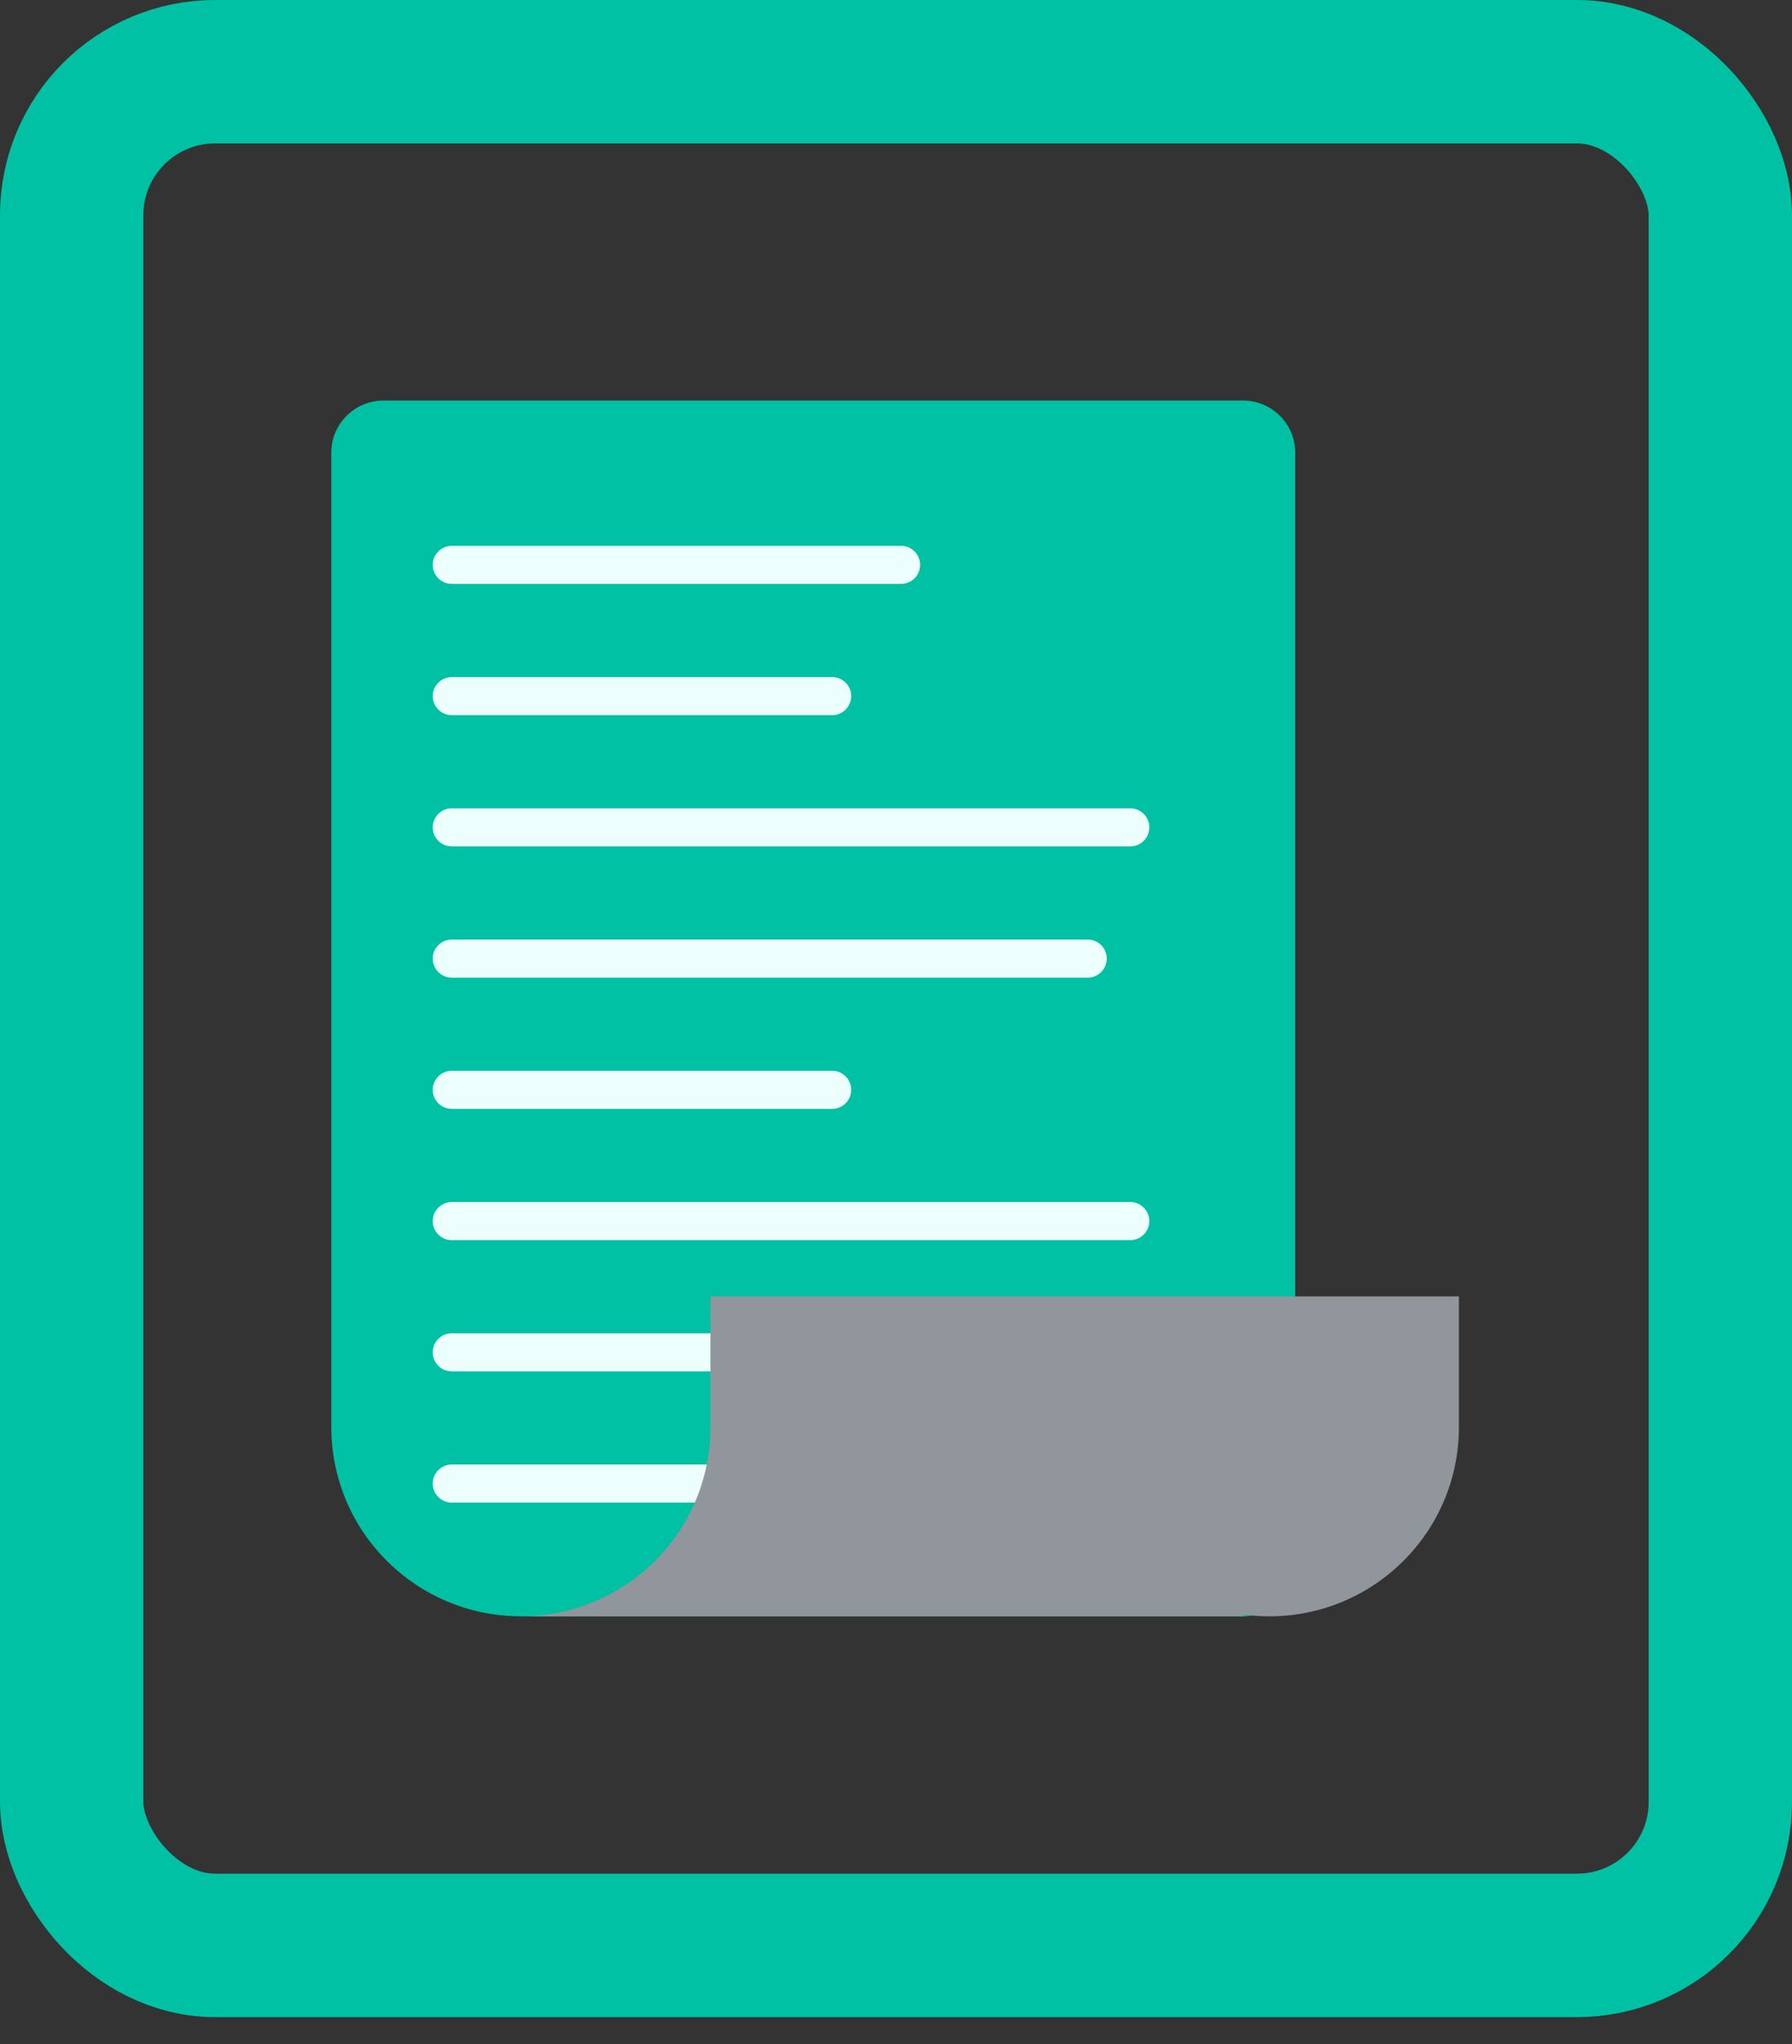 <svg width="50" height="57" viewBox="0 0 50 57" fill="none" xmlns="http://www.w3.org/2000/svg">
<rect x="0" y="0" width="50" height="57" fill="#333333" stroke="none"/>
<path d="M34.682 11.17H10.702C9.897 11.17 9.244 11.821 9.244 12.623V39.851L9.245 39.852C9.274 42.74 11.63 45.073 14.534 45.073H34.682C35.487 45.073 36.139 44.422 36.139 43.62V12.623C36.139 11.821 35.487 11.17 34.682 11.17Z" fill="#00C1A3"/>
<path d="M25.14 16.284H12.608C12.466 16.284 12.33 16.228 12.23 16.129C12.13 16.029 12.074 15.894 12.074 15.752C12.074 15.611 12.13 15.476 12.23 15.377C12.33 15.277 12.466 15.221 12.608 15.221H25.14C25.281 15.221 25.417 15.277 25.517 15.377C25.617 15.476 25.673 15.611 25.673 15.752C25.673 15.894 25.617 16.029 25.517 16.129C25.417 16.228 25.281 16.284 25.14 16.284ZM23.75 19.412C23.75 19.271 23.694 19.136 23.594 19.036C23.494 18.937 23.358 18.881 23.217 18.881H12.608C12.466 18.881 12.33 18.937 12.23 19.036C12.13 19.136 12.074 19.271 12.074 19.412C12.074 19.553 12.13 19.689 12.23 19.788C12.33 19.888 12.466 19.944 12.608 19.944H23.217C23.287 19.944 23.356 19.93 23.421 19.904C23.486 19.877 23.544 19.838 23.594 19.788C23.643 19.739 23.683 19.68 23.709 19.616C23.736 19.551 23.75 19.482 23.75 19.412ZM32.068 23.072C32.068 22.931 32.012 22.796 31.912 22.696C31.812 22.596 31.676 22.541 31.535 22.541H12.608C12.466 22.541 12.33 22.596 12.23 22.696C12.13 22.796 12.074 22.931 12.074 23.072C12.074 23.213 12.13 23.349 12.23 23.448C12.33 23.548 12.466 23.604 12.608 23.604H31.535C31.676 23.604 31.812 23.548 31.912 23.448C32.012 23.349 32.068 23.213 32.068 23.072ZM30.88 26.732C30.88 26.591 30.824 26.456 30.724 26.356C30.624 26.256 30.488 26.2 30.347 26.2H12.608C12.466 26.2 12.33 26.256 12.23 26.356C12.13 26.456 12.074 26.591 12.074 26.732C12.074 26.873 12.13 27.008 12.23 27.108C12.33 27.208 12.466 27.264 12.608 27.264H30.347C30.488 27.264 30.624 27.208 30.724 27.108C30.824 27.008 30.88 26.873 30.88 26.732ZM23.75 30.392C23.75 30.251 23.694 30.116 23.594 30.016C23.494 29.916 23.358 29.86 23.217 29.86H12.608C12.466 29.86 12.33 29.916 12.23 30.016C12.13 30.116 12.074 30.251 12.074 30.392C12.074 30.533 12.13 30.668 12.23 30.768C12.33 30.868 12.466 30.924 12.608 30.924H23.217C23.287 30.924 23.356 30.91 23.421 30.883C23.486 30.857 23.544 30.817 23.594 30.768C23.643 30.719 23.683 30.66 23.709 30.596C23.736 30.531 23.75 30.462 23.75 30.392ZM32.068 34.052C32.068 33.911 32.012 33.776 31.912 33.676C31.812 33.576 31.676 33.52 31.535 33.52H12.608C12.466 33.52 12.33 33.576 12.23 33.676C12.13 33.776 12.074 33.911 12.074 34.052C12.074 34.193 12.13 34.328 12.23 34.428C12.33 34.528 12.466 34.584 12.608 34.584H31.535C31.676 34.584 31.812 34.528 31.912 34.428C32.012 34.328 32.068 34.193 32.068 34.052ZM32.068 37.712C32.068 37.571 32.012 37.435 31.912 37.336C31.812 37.236 31.676 37.18 31.535 37.18H12.608C12.466 37.18 12.33 37.236 12.23 37.336C12.13 37.435 12.074 37.571 12.074 37.712C12.074 37.853 12.13 37.988 12.23 38.088C12.33 38.188 12.466 38.244 12.608 38.244H31.535C31.676 38.244 31.812 38.188 31.912 38.088C32.012 37.988 32.068 37.853 32.068 37.712ZM32.068 41.372C32.068 41.23 32.012 41.095 31.912 40.995C31.812 40.896 31.676 40.84 31.535 40.84H12.608C12.466 40.84 12.33 40.896 12.23 40.995C12.13 41.095 12.074 41.23 12.074 41.372C12.074 41.513 12.13 41.648 12.23 41.748C12.33 41.847 12.466 41.903 12.608 41.903H31.535C31.676 41.903 31.812 41.847 31.912 41.748C32.012 41.648 32.068 41.513 32.068 41.372Z" fill="#ECFFFC"/>
<path d="M19.823 36.152V39.799C19.823 42.712 17.454 45.074 14.533 45.074H34.681L34.714 45.026C34.944 45.057 35.178 45.074 35.417 45.074C38.338 45.074 40.706 42.712 40.706 39.799V36.152H19.823Z" fill="#90969B"/>
<rect x="2" y="2" width="46" height="52.25" rx="4" stroke="#00C1A3" stroke-width="4"/>
</svg>

